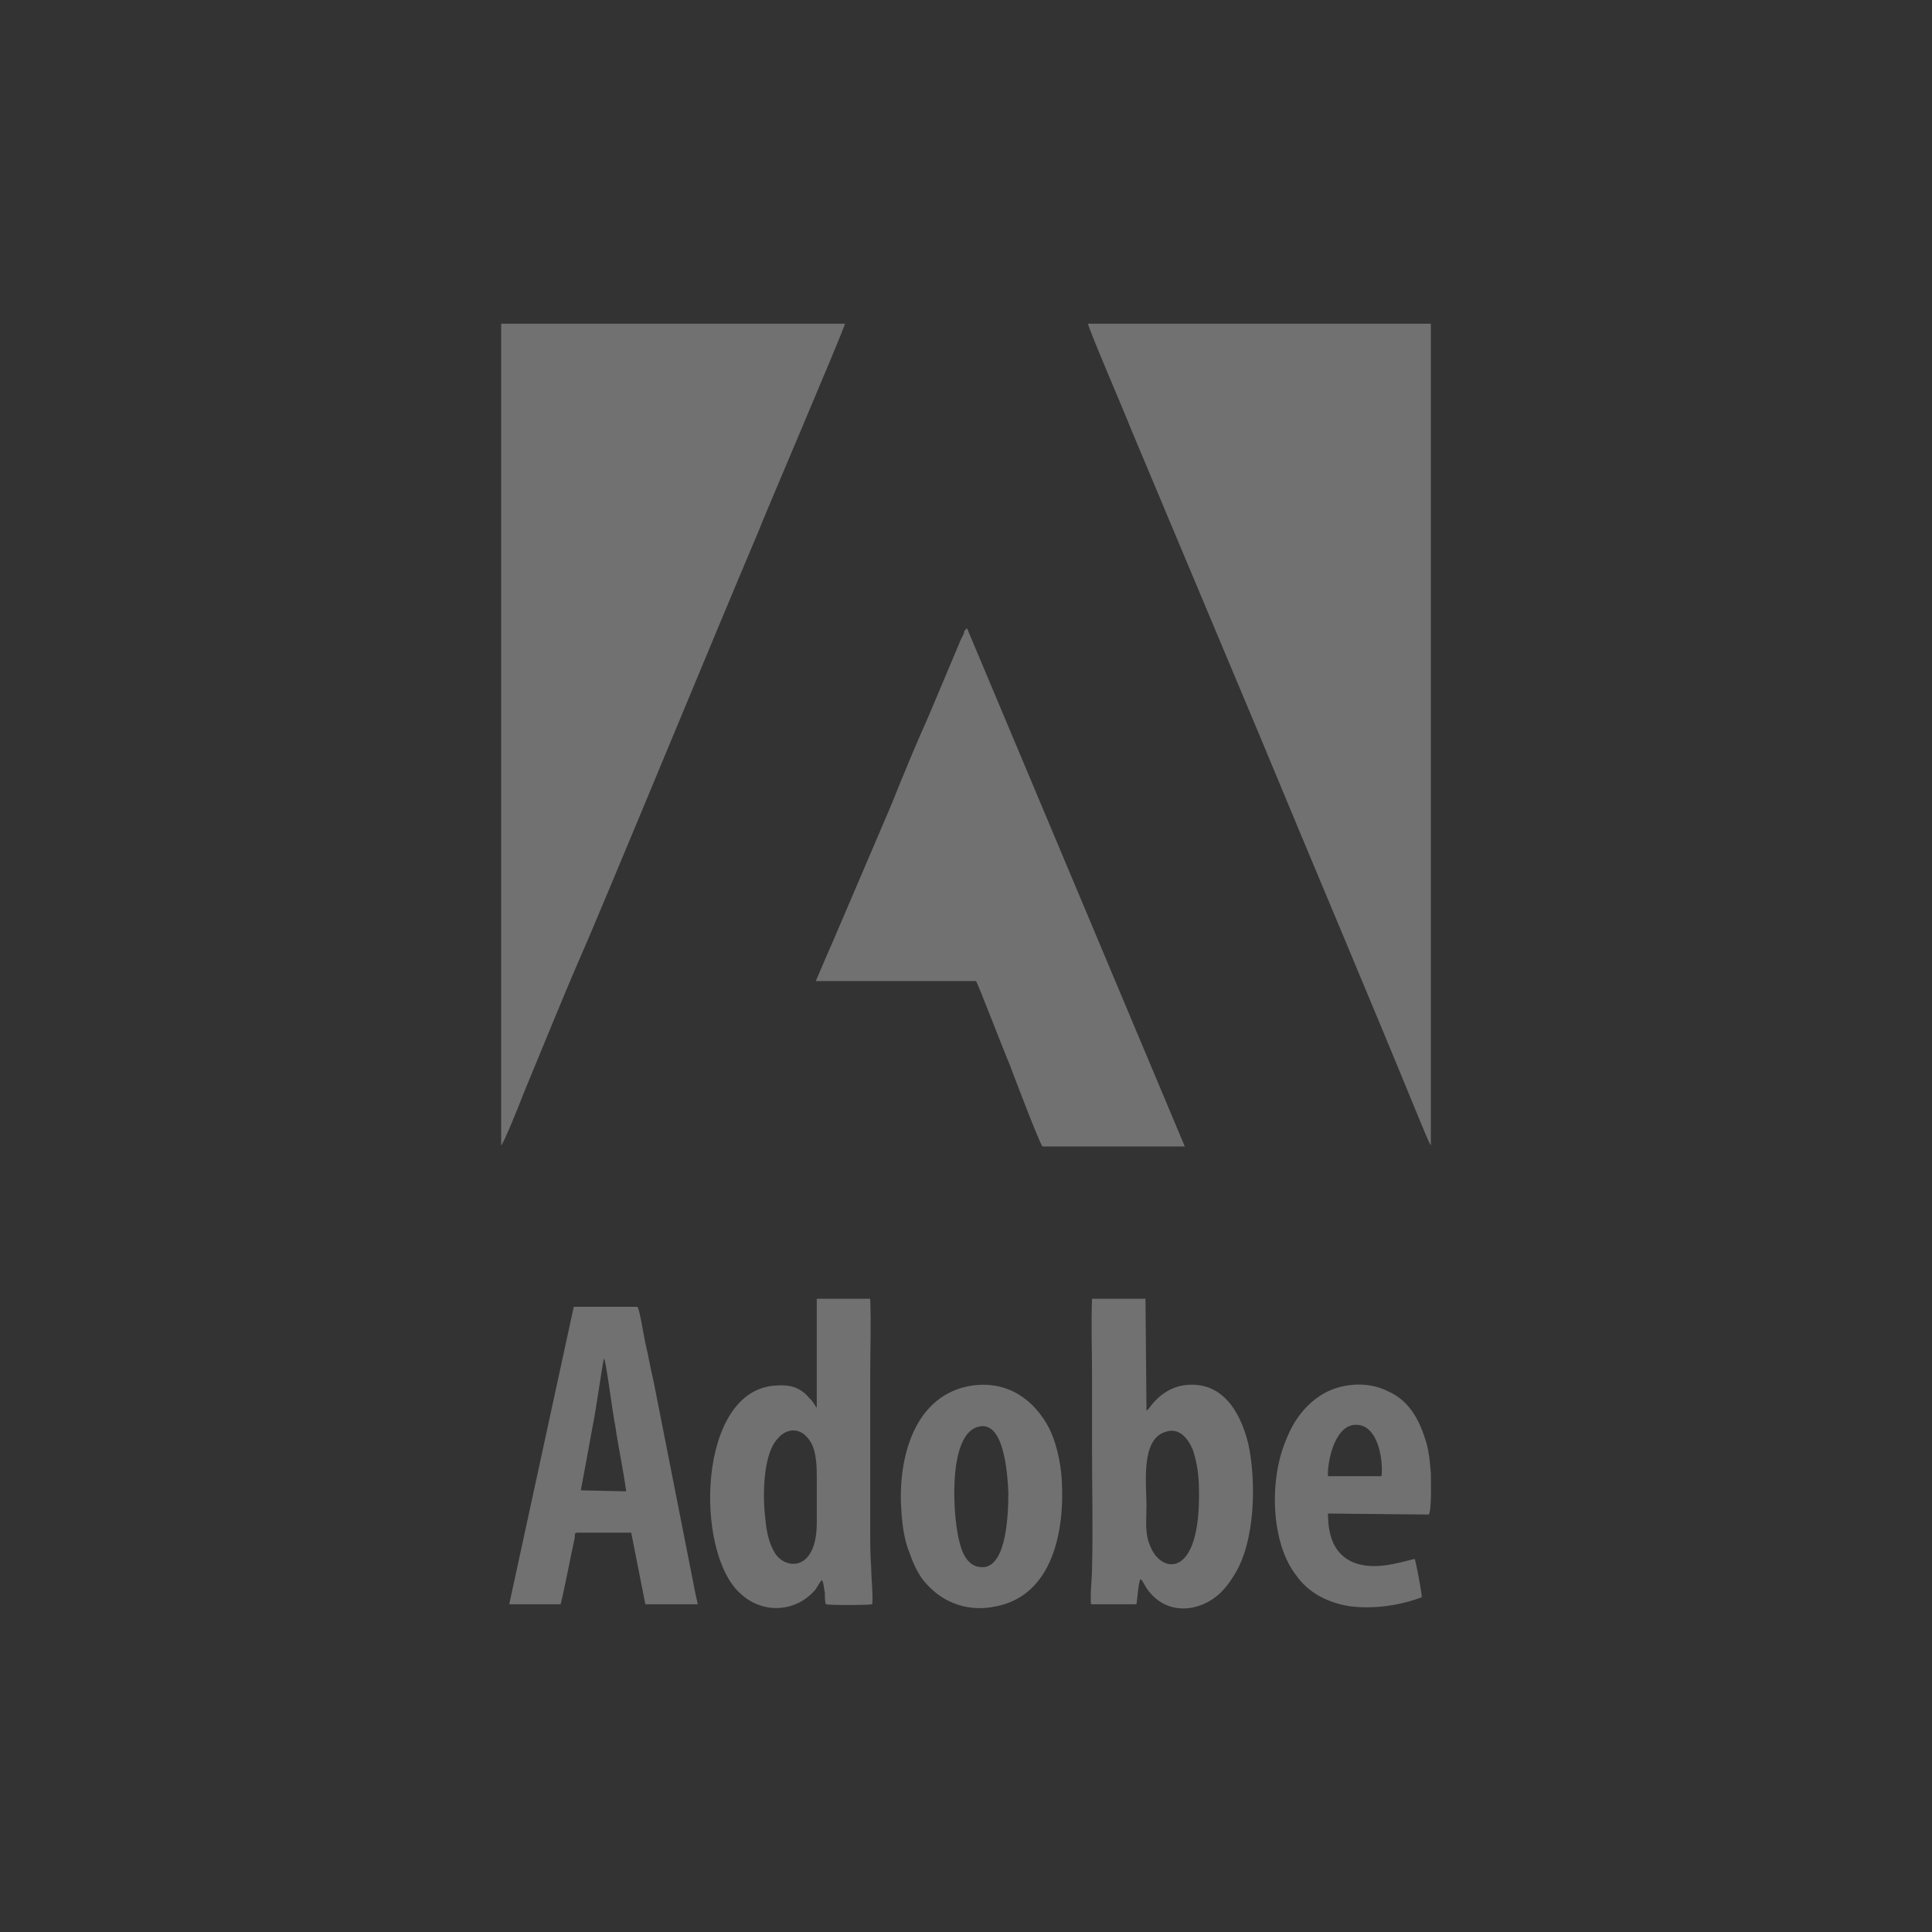 <?xml version="1.0" encoding="UTF-8"?>
<!DOCTYPE svg PUBLIC "-//W3C//DTD SVG 1.1//EN" "http://www.w3.org/Graphics/SVG/1.1/DTD/svg11.dtd">
<!-- Creator: CorelDRAW X7 -->
<svg xmlns="http://www.w3.org/2000/svg" xml:space="preserve" width="50mm" height="50mm" version="1.1" style="shape-rendering:geometricPrecision; text-rendering:geometricPrecision; image-rendering:optimizeQuality; fill-rule:evenodd; clip-rule:evenodd"
viewBox="0 0 1916 1916"
 xmlns:xlink="http://www.w3.org/1999/xlink">
 <rect x="0" y="0" width="1916" height="1916" fill="#333333" stroke="none"/>
 <defs>
  <style type="text/css">
   <![CDATA[
    .fil1 {fill:none}
    .fil0 {fill:white;fill-opacity:0.302}
   ]]>
  </style>
 </defs>
 <g id="Слой_x0020_1">
  <path class="fil0" d="M497 1136c3,-3 19,-43 22,-51 7,-17 14,-34 21,-51 14,-34 28,-68 43,-102 57,-135 113,-272 170,-407 1,-4 84,-198 85,-204l-341 0 0 815zm820 328c-1,-10 5,-50 27,-51 24,-1 28,39 26,51l-53 0zm100 38c3,-6 2,-33 2,-41 -1,-12 -2,-24 -6,-35 -7,-22 -18,-38 -36,-46 -21,-11 -48,-8 -66,3 -16,10 -28,25 -36,46 -17,41 -14,103 11,134 10,14 27,26 53,30 24,3 50,-1 71,-9 0,-5 -6,-36 -7,-38 -17,4 -41,12 -62,3 -17,-8 -24,-24 -24,-48l100 1zm-447 -87c25,-7 29,43 30,65 0,23 -2,70 -23,74 -15,2 -22,-11 -25,-23 -7,-23 -13,-108 18,-116zm-76 85c1,14 3,28 8,40 4,12 10,24 17,31 17,19 42,28 69,22 56,-11 68,-75 65,-125 -1,-18 -6,-41 -15,-56 -17,-29 -45,-44 -79,-37 -55,12 -69,76 -65,125zm-318 -22c4,-21 8,-43 12,-65 2,-8 10,-64 11,-66 2,2 9,58 11,66 3,21 8,44 11,66l-45 -1zm-20 113c4,-16 10,-48 14,-66 0,-4 0,-5 3,-5l53 0 14 71 52 0c-1,-5 -3,-13 -4,-19l-40 -203c-3,-12 -5,-25 -8,-37 -1,-4 -6,-36 -8,-36l-63 0 -64 295 51 0zm203 -85c-3,-24 -2,-64 12,-79 8,-10 21,-12 30,-1 8,9 9,24 9,38 0,15 0,31 0,46 0,48 -30,47 -41,31 -6,-9 -9,-22 -10,-35zm51 -110c-2,-2 -4,-7 -7,-9 -8,-10 -18,-14 -32,-13 -80,2 -83,167 -36,207 22,20 55,18 74,-5 2,-3 4,-7 6,-9 2,2 2,9 3,12 0,4 0,9 1,12 4,1 39,1 46,0 1,-10 -1,-25 -1,-36 -1,-13 -1,-26 -1,-38l0 -153c0,-25 1,-51 0,-76l-53 0 0 108zm346 24c14,-5 23,8 27,18 4,12 6,25 6,39 2,89 -37,84 -48,57 -6,-13 -4,-26 -4,-41 0,-21 -6,-66 19,-73zm-25 146c2,1 4,6 6,9 20,29 54,23 73,5 6,-6 9,-10 14,-18 21,-33 22,-93 14,-130 -8,-33 -27,-64 -65,-58 -12,2 -22,9 -29,17 -2,2 -5,7 -7,8l-1 -111 -53 0c-1,25 0,51 0,76 0,25 0,51 0,76 0,37 1,78 0,115 0,10 -2,26 -1,36l45 0c1,-5 2,-22 4,-25zm-174 -941c-1,1 -1,2 -1,3 -1,2 -2,4 -3,6l-32 76c-13,29 -25,58 -37,88l-56 131c-3,7 -17,39 -19,44l159 0c2,3 29,73 33,82 3,8 31,82 33,82l141 0 -216 -514 -2 2zm462 -304l-340 0c0,4 40,97 42,103l128 305c53,128 107,255 159,382 3,7 8,20 11,25l0 -815z"/>
  <polygon class="fil1" points="0,1916 1916,1916 1916,0 0,0 "/>
 </g>
</svg>
